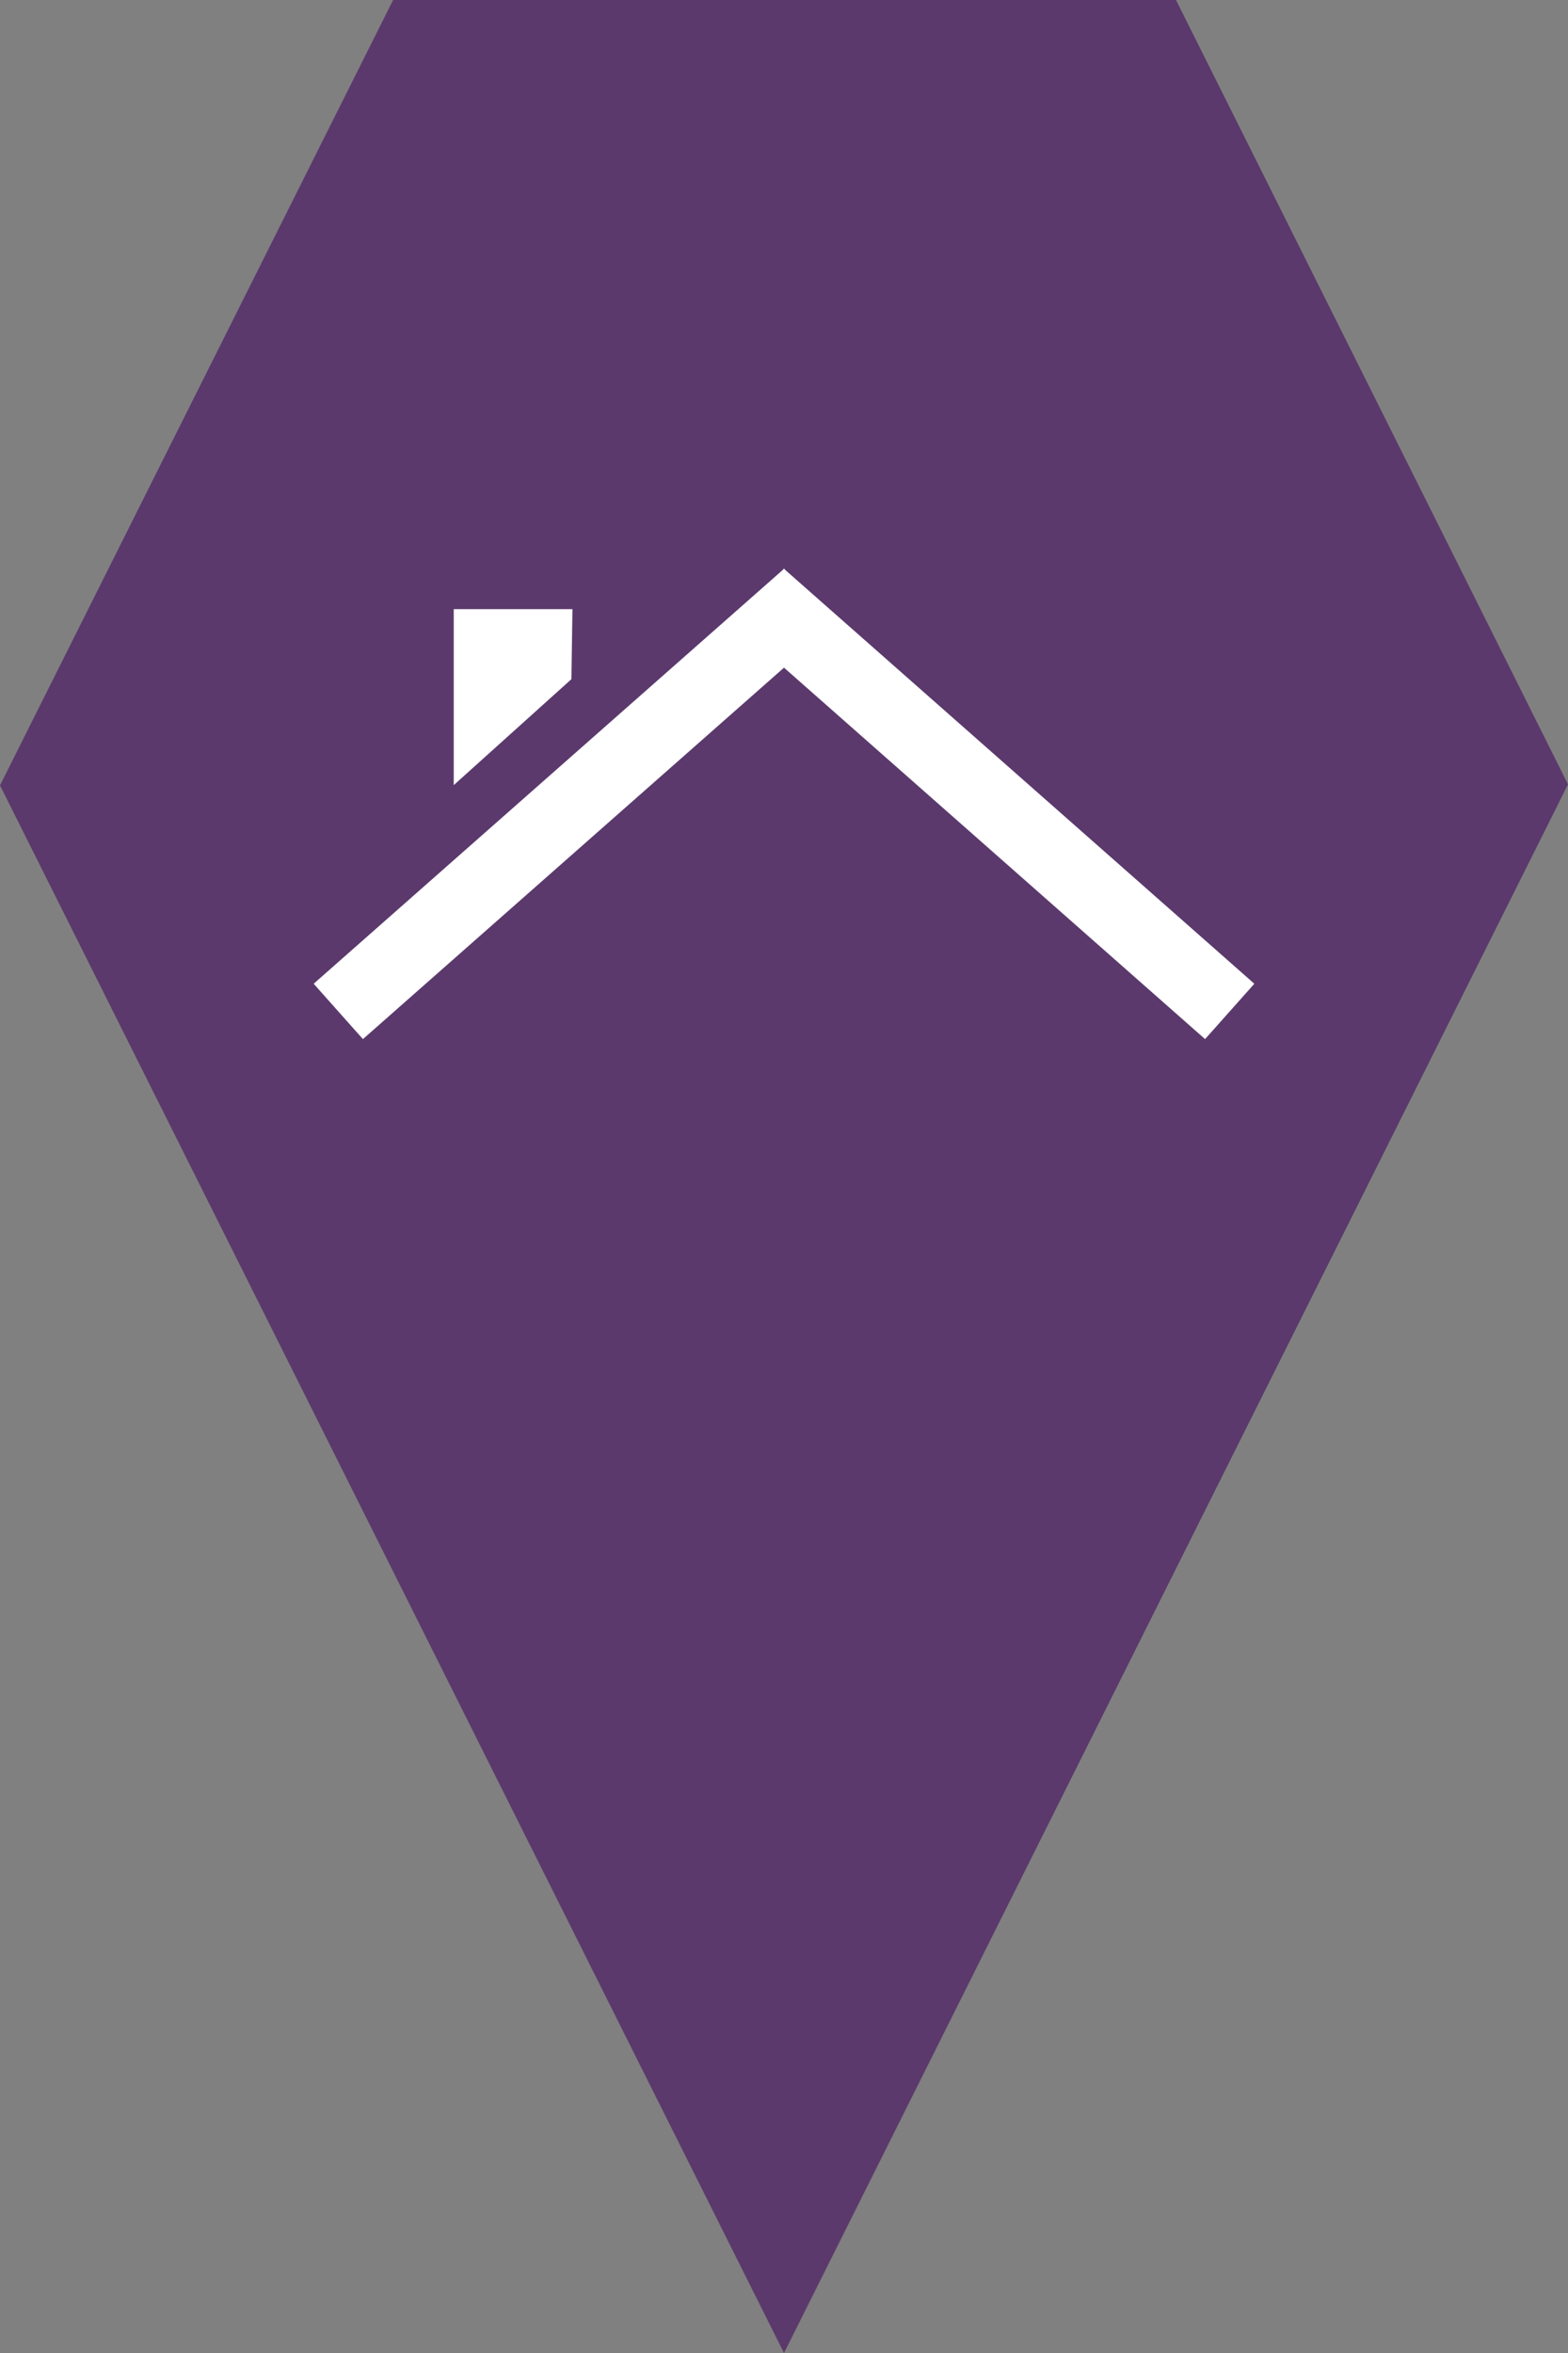 <?xml version="1.0" encoding="utf-8"?> <!DOCTYPE svg PUBLIC "-//W3C//DTD SVG 1.1//EN" "http://www.w3.org/Graphics/SVG/1.1/DTD/svg11.dtd"><svg version="1.1" id="marker-circle-blue" xmlns="http://www.w3.org/2000/svg" xmlns:xlink="http://www.w3.org/1999/xlink" x="0px"  y="0px" width="24px" height="36px" viewBox="0 0 24 36" enable-background="new 0 0 24 36" xml:space="preserve"><rect x="0" y="0" width="24" height="36" fill="#808080" stroke="none"/><polygon fill="#5B396C" points="12,36 24,12 18,0 6.017,0 0,12.016 "/><path fill="#ffffff" transform="translate(4.5 4.5)" d="M2.445,4.82L4.262,4.82L4.246,5.891L2.445,7.512ZM7.473,4.227L0.301,10.551L1.055,11.398L7.5,5.715L13.945,11.398L14.699,10.551L7.527,4.227L7.5,4.199ZM7.473,4.227"></path> </svg>